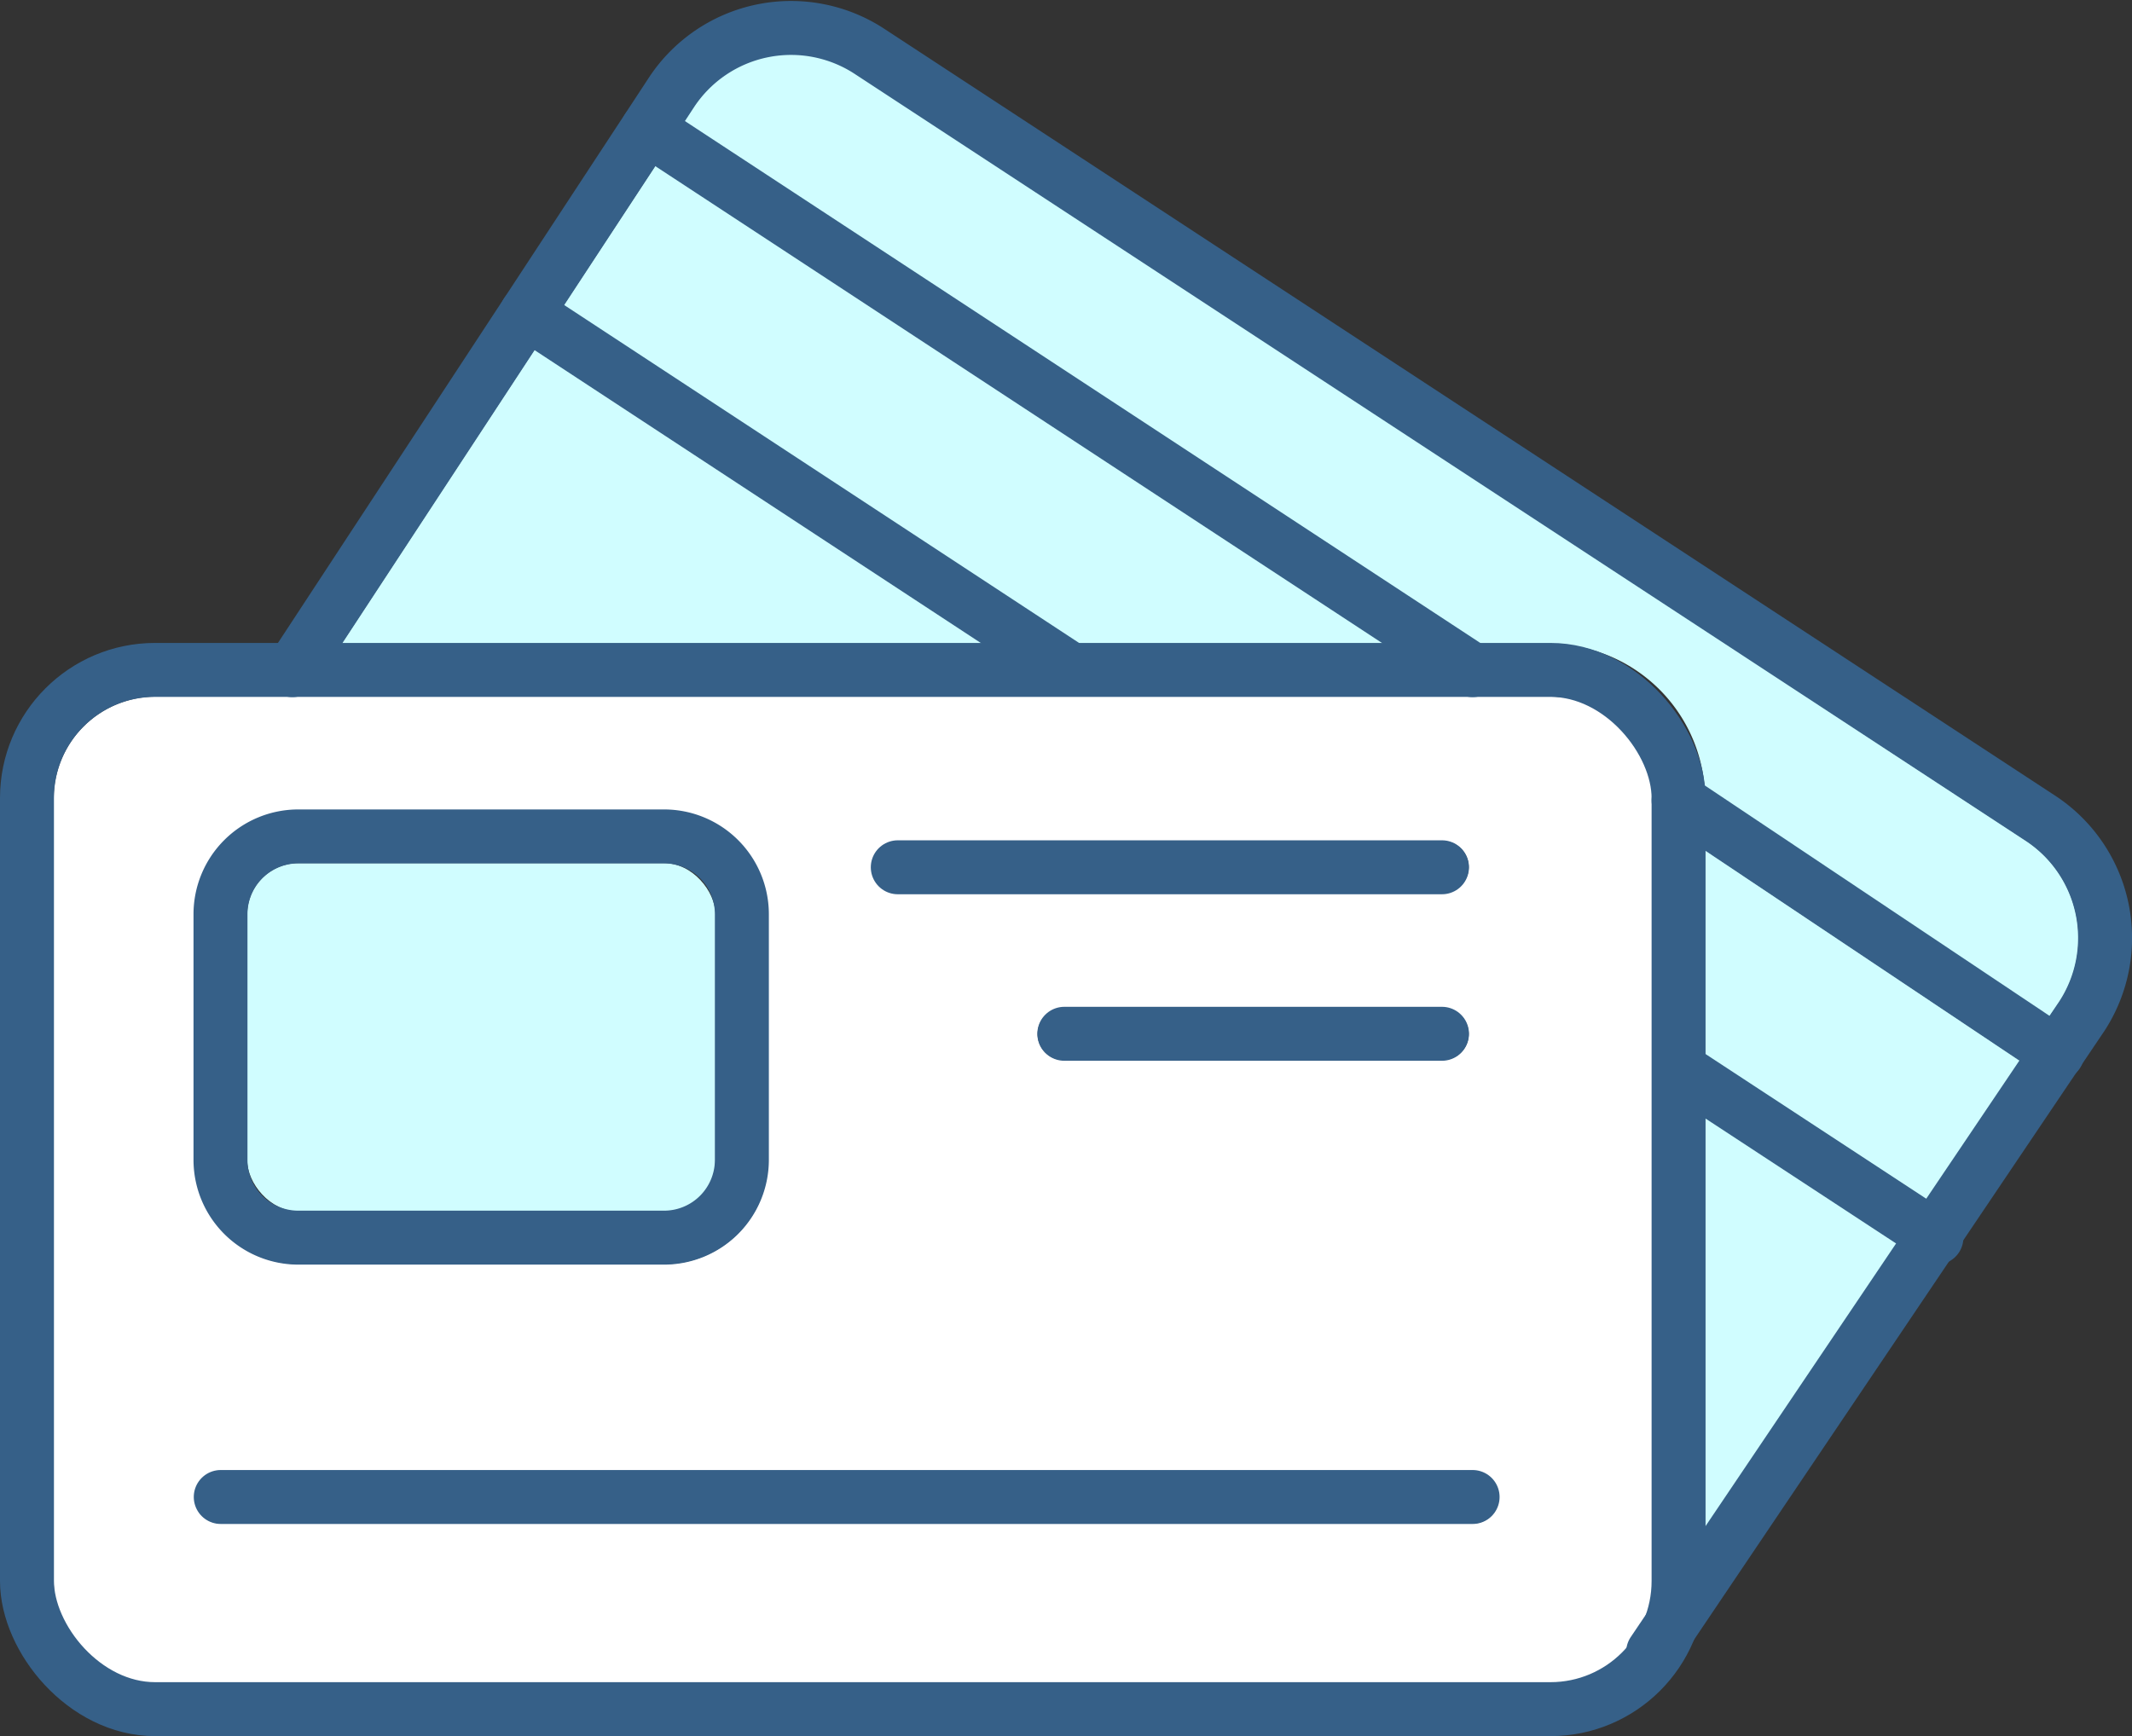 <svg xmlns="http://www.w3.org/2000/svg" viewBox="0 0 82.19 66.95"><rect x="0" y="0" width="82.19" height="66.95" fill="#333333" stroke="none"/><defs><style>.cls-1{fill:#d0fdff;}.cls-2{fill:#fff;}.cls-3{fill:none;stroke:#366088;stroke-linecap:round;stroke-linejoin:round;stroke-width:2.08px;}</style></defs><title>Asset 13</title><g id="Layer_2" data-name="Layer 2"><g id="Layer_1-2" data-name="Layer 1"><polygon class="cls-1" points="25.27 6.38 21.72 11.78 41.61 24.83 53.39 24.83 25.27 6.38"/><polygon class="cls-1" points="65.73 32.77 65.73 40.66 74.28 46.26 77.89 40.9 65.73 32.77"/><path class="cls-1" d="M57.08,24.83h2.7a6,6,0,0,1,5.93,5.48L79,39.21l.4-.58a4.51,4.51,0,0,0-1.31-6.23L33,2.8a4.52,4.52,0,0,0-6.25,1.3l-.38.58Z"/><polygon class="cls-1" points="20.61 13.47 13.16 24.83 37.92 24.83 20.61 13.47"/><polygon class="cls-1" points="65.73 43.08 65.73 58.93 73.14 47.94 65.73 43.08"/><path class="cls-2" d="M62.9,63.14l.57-.85A3.91,3.91,0,0,0,63.71,61V30.87h0v-.08a3.94,3.94,0,0,0-3.93-3.93H6a3.93,3.93,0,0,0-3.93,3.93V61A3.94,3.94,0,0,0,6,64.9H59.78a3.91,3.91,0,0,0,3-1.36A.87.87,0,0,1,62.9,63.14ZM34.62,32.43h21a1,1,0,1,1,0,2h-21a1,1,0,1,1,0-2Zm22,7.44a1,1,0,0,1-1,1H41a1,1,0,0,1,0-2H55.6A1,1,0,0,1,56.62,39.87ZM7.51,35.26a4,4,0,0,1,4-4h14.1a4,4,0,0,1,4,4v9.48a4,4,0,0,1-4,4H11.51a4,4,0,0,1-4-4ZM56.78,58.74H8.52a1,1,0,0,1,0-2H56.78a1,1,0,1,1,0,2Z"/><rect class="cls-1" x="9.53" y="33.28" width="18.05" height="13.43" rx="1.97"/><line class="cls-3" x1="34.61" y1="33.44" x2="55.59" y2="33.44"/><line class="cls-3" x1="41.03" y1="39.86" x2="55.59" y2="39.86"/><line class="cls-3" x1="8.51" y1="57.72" x2="56.77" y2="57.72"/><path class="cls-3" d="M25.6,47.72H11.5a3,3,0,0,1-3-3V35.25a3,3,0,0,1,3-3H25.6a3,3,0,0,1,3,3v9.48A3,3,0,0,1,25.6,47.72Z"/><path class="cls-3" d="M63.73,63.7,80.25,39.19a5.52,5.52,0,0,0-1.59-7.64L33.55,2A5.52,5.52,0,0,0,25.9,3.54L11.27,25.84"/><line class="cls-3" x1="56.77" y1="25.84" x2="24.97" y2="4.97"/><line class="cls-3" x1="79.31" y1="40.62" x2="64.71" y2="30.86"/><line class="cls-3" x1="41.06" y1="25.68" x2="20.31" y2="12.06"/><line class="cls-3" x1="74.65" y1="47.72" x2="64.95" y2="41.36"/><rect class="cls-3" x="1.04" y="25.84" width="63.67" height="40.07" rx="4.94" transform="translate(65.75 91.74) rotate(180)"/></g></g></svg>